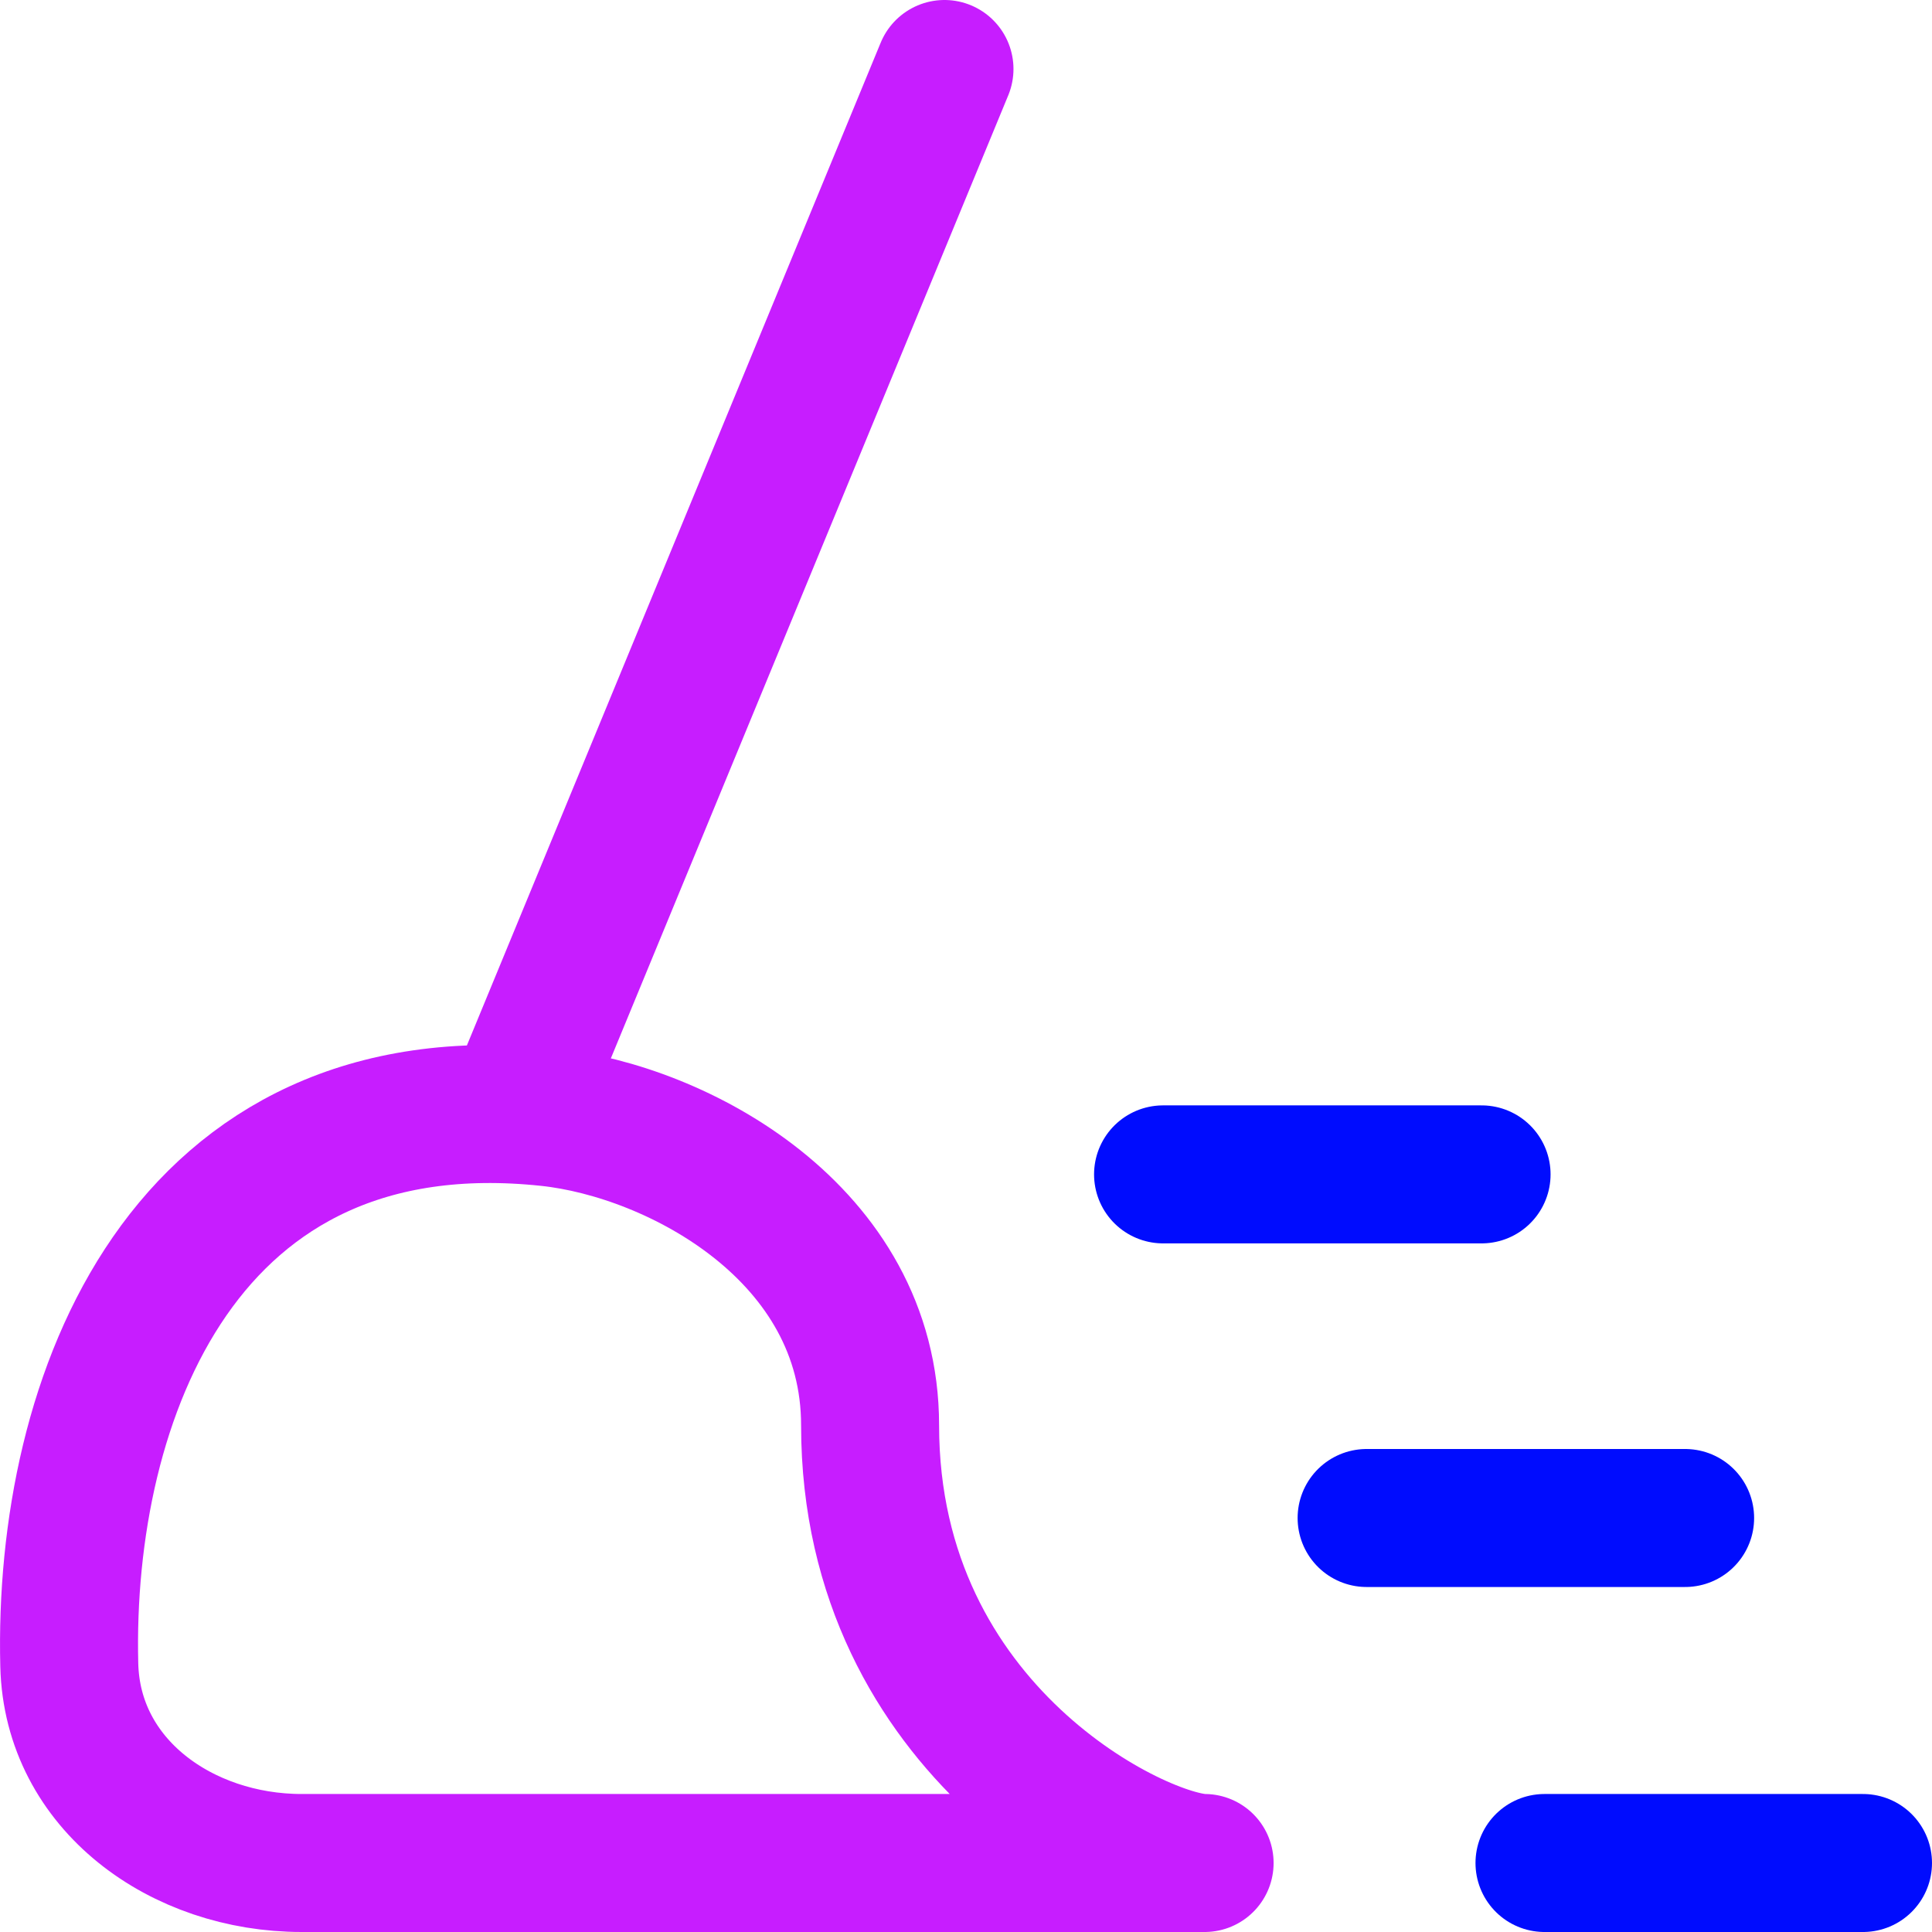 <svg xmlns="http://www.w3.org/2000/svg" fill="none" viewBox="0 0 14 14" id="Clean-Broom-Wipe--Streamline-Flex-Neon">
  <desc>
    Clean Broom Wipe Streamline Icon: https://streamlinehq.com
  </desc>
  <g id="clean-broom-wipe">
    <path id="Vector 2097" stroke="#000cfe" stroke-linecap="round" d="M11.192 13.5H13.5" stroke-width="1"></path>
    <path id="Vector 2099" stroke="#000cfe" stroke-linecap="round" d="M9.903 11h2.308" stroke-width="1"></path>
    <path id="Vector 2100" stroke="#000cfe" stroke-linecap="round" d="M8.428 8.51h2.308" stroke-width="1"></path>
    <path id="Vector 2098" stroke="#c71dff" stroke-linecap="round" d="M3.719 8.073 6.844 0.5" stroke-width="1"></path>
    <path id="Vector 2589" stroke="#c71dff" stroke-linecap="round" stroke-linejoin="round" d="M6.305 10.328c0 -1.392 -1.398 -2.133 -2.331 -2.232C1.333 7.815 0.454 10.125 0.502 12.065 0.523 12.933 1.317 13.5 2.186 13.5h6.543c-0.466 0 -2.424 -0.94 -2.424 -3.172Z" stroke-width="1"></path>
  </g>
</svg>